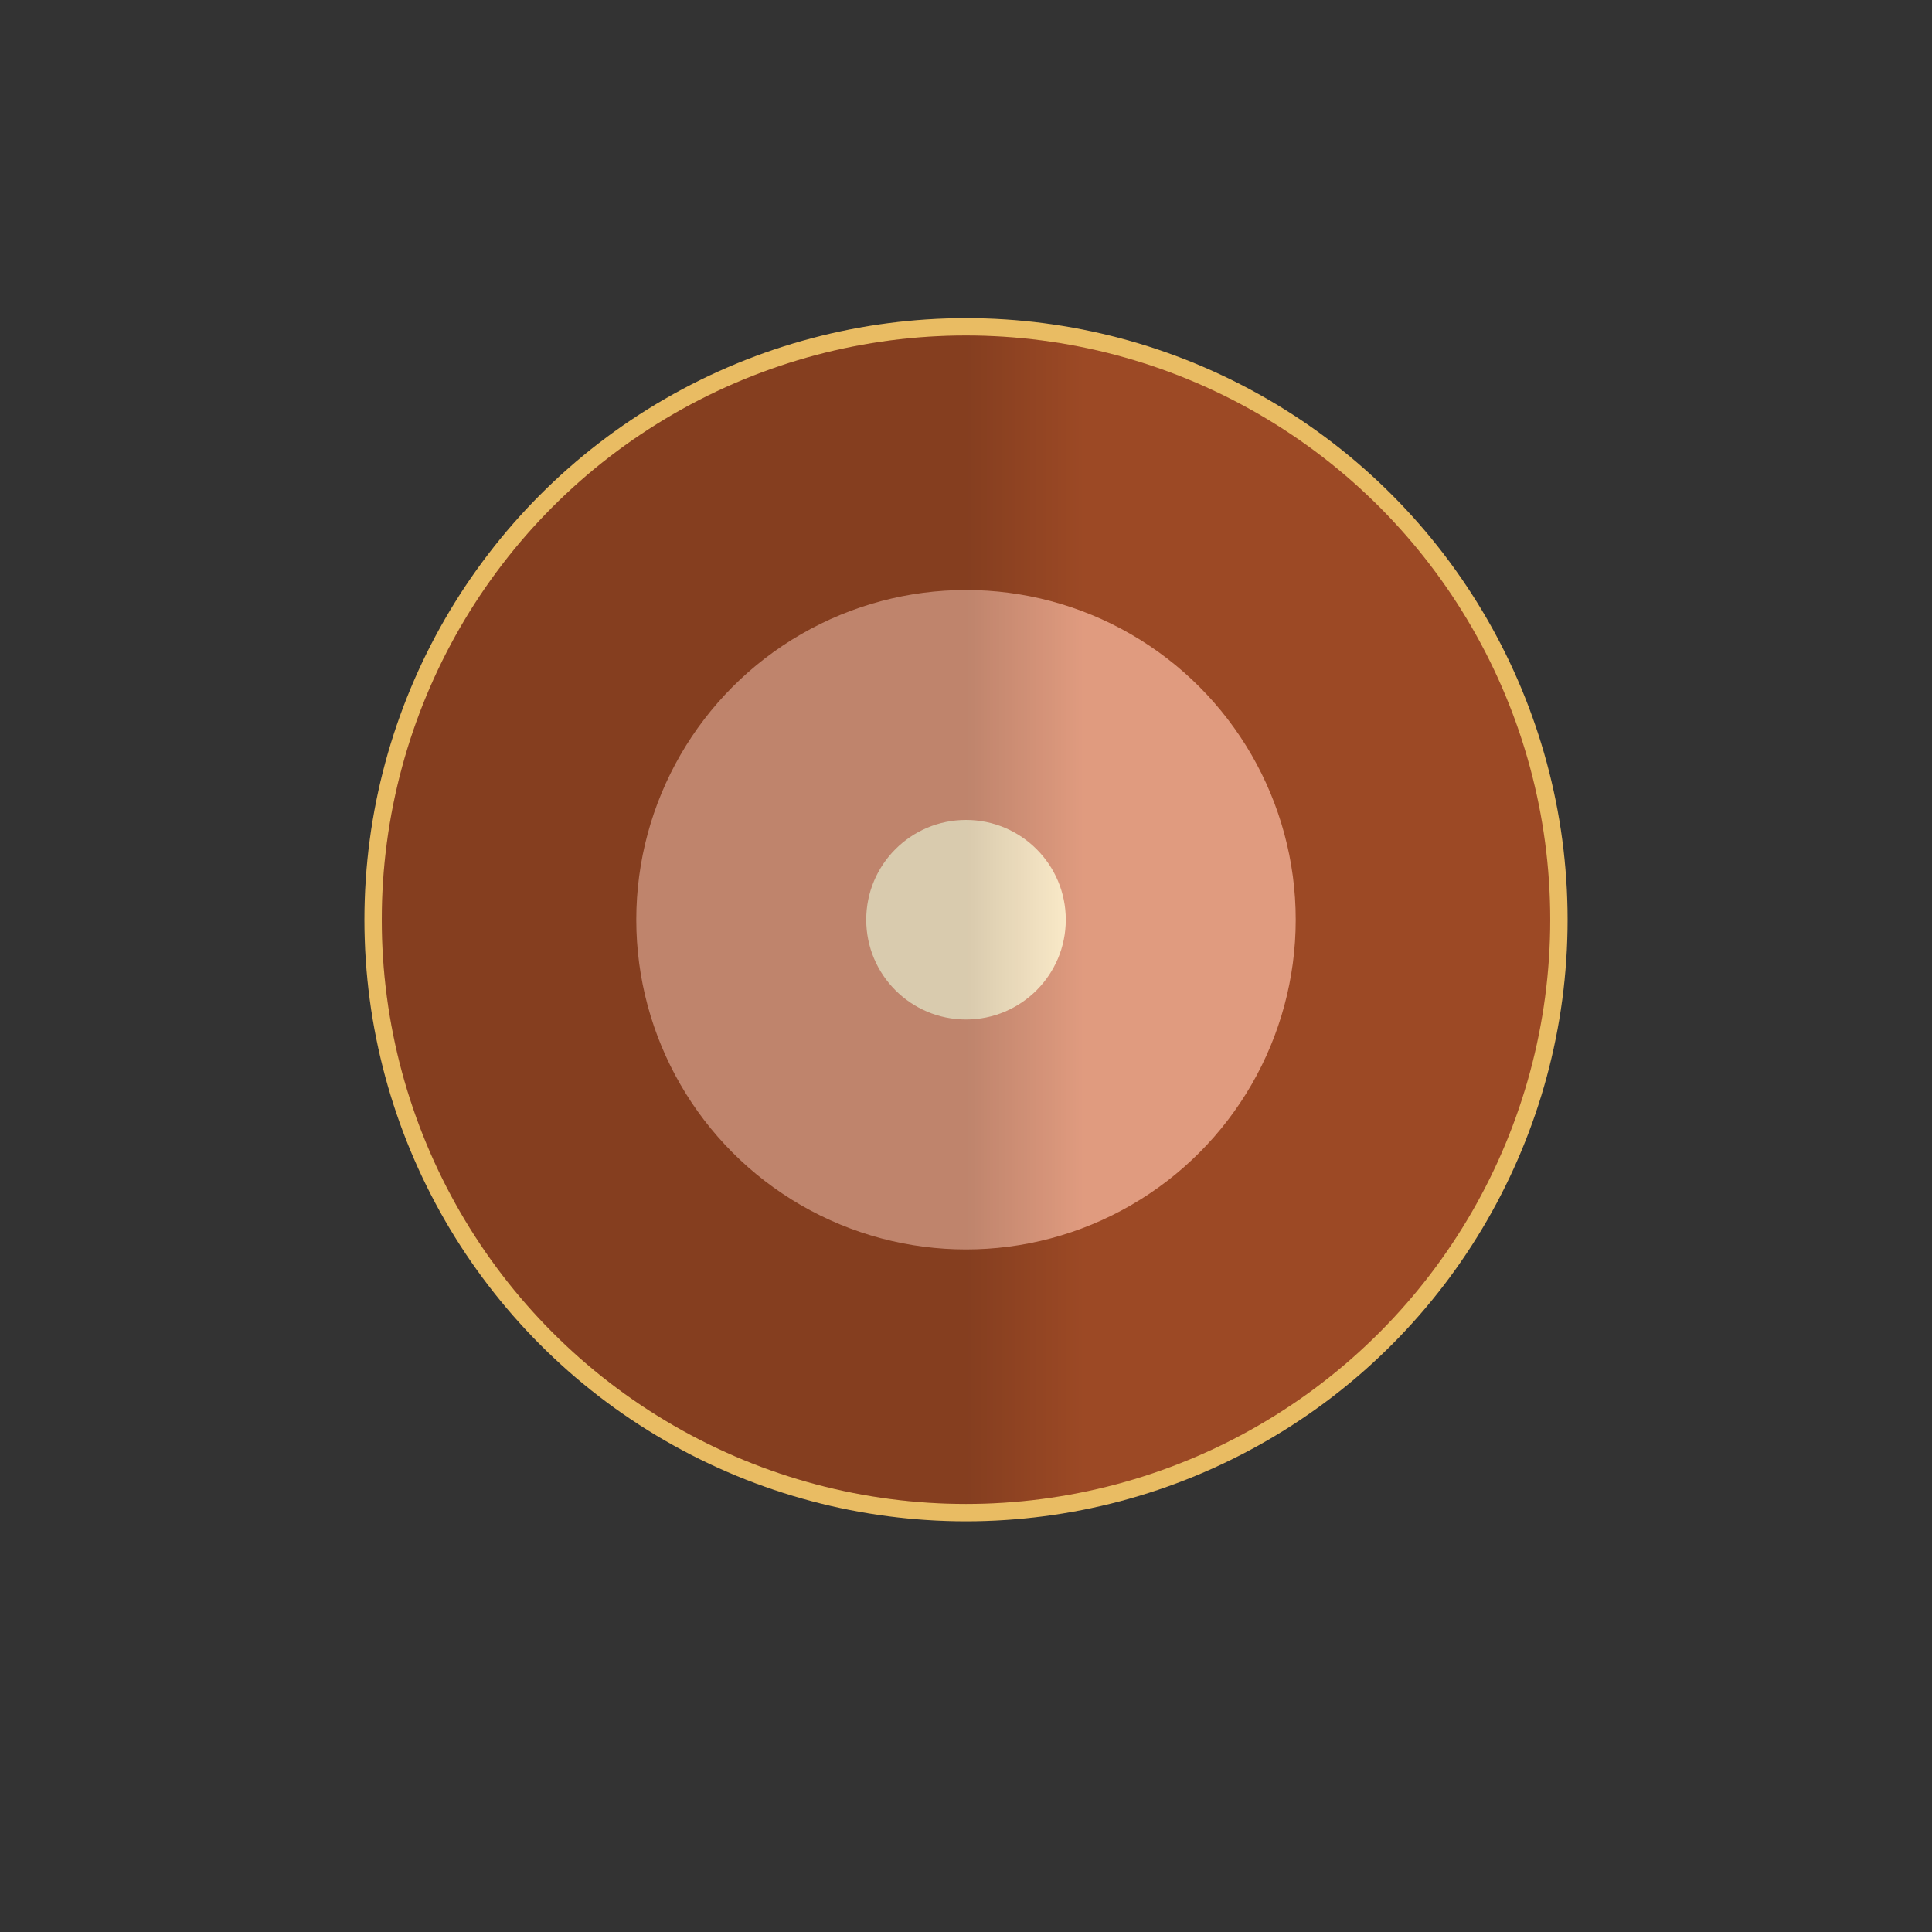 <svg xmlns="http://www.w3.org/2000/svg" xmlns:xlink="http://www.w3.org/1999/xlink" width="668" height="668">
    <rect width="100%" height="100%" fill="#333333" stroke="none"/>
    <defs>
        <linearGradient id="gradient" x1="50%" y1="0%" x2="60%" y2="0%">
            <stop offset="0" stop-color="#000" stop-opacity="0.15" />
            <stop offset="1" stop-opacity="0" />
        </linearGradient>
    </defs>


    <mask id="mask">
        <circle cx="50%" cy="318" r="208" fill="#fff" />
        <rect x="0" y="0" width="50%" height="100%" fill="#000" />
    </mask>

    <g mask="url(#mask)">
        <circle cx="50%" cy="318" r="208" fill="#FCCB6B" />
        <circle cx="50%" cy="318" r="208" opacity=".078" fill="#000" />
        <circle cx="50%" cy="318" r="202" fill="#9C4925" />
        <circle cx="50%" cy="318" r="114" fill="#E09B7F" />
        <circle cx="50%" cy="318" r="34.5" fill="#FEC" />

        <circle cx="50%" cy="318" r="202" fill="url(#gradient)" />
    </g>
</svg>